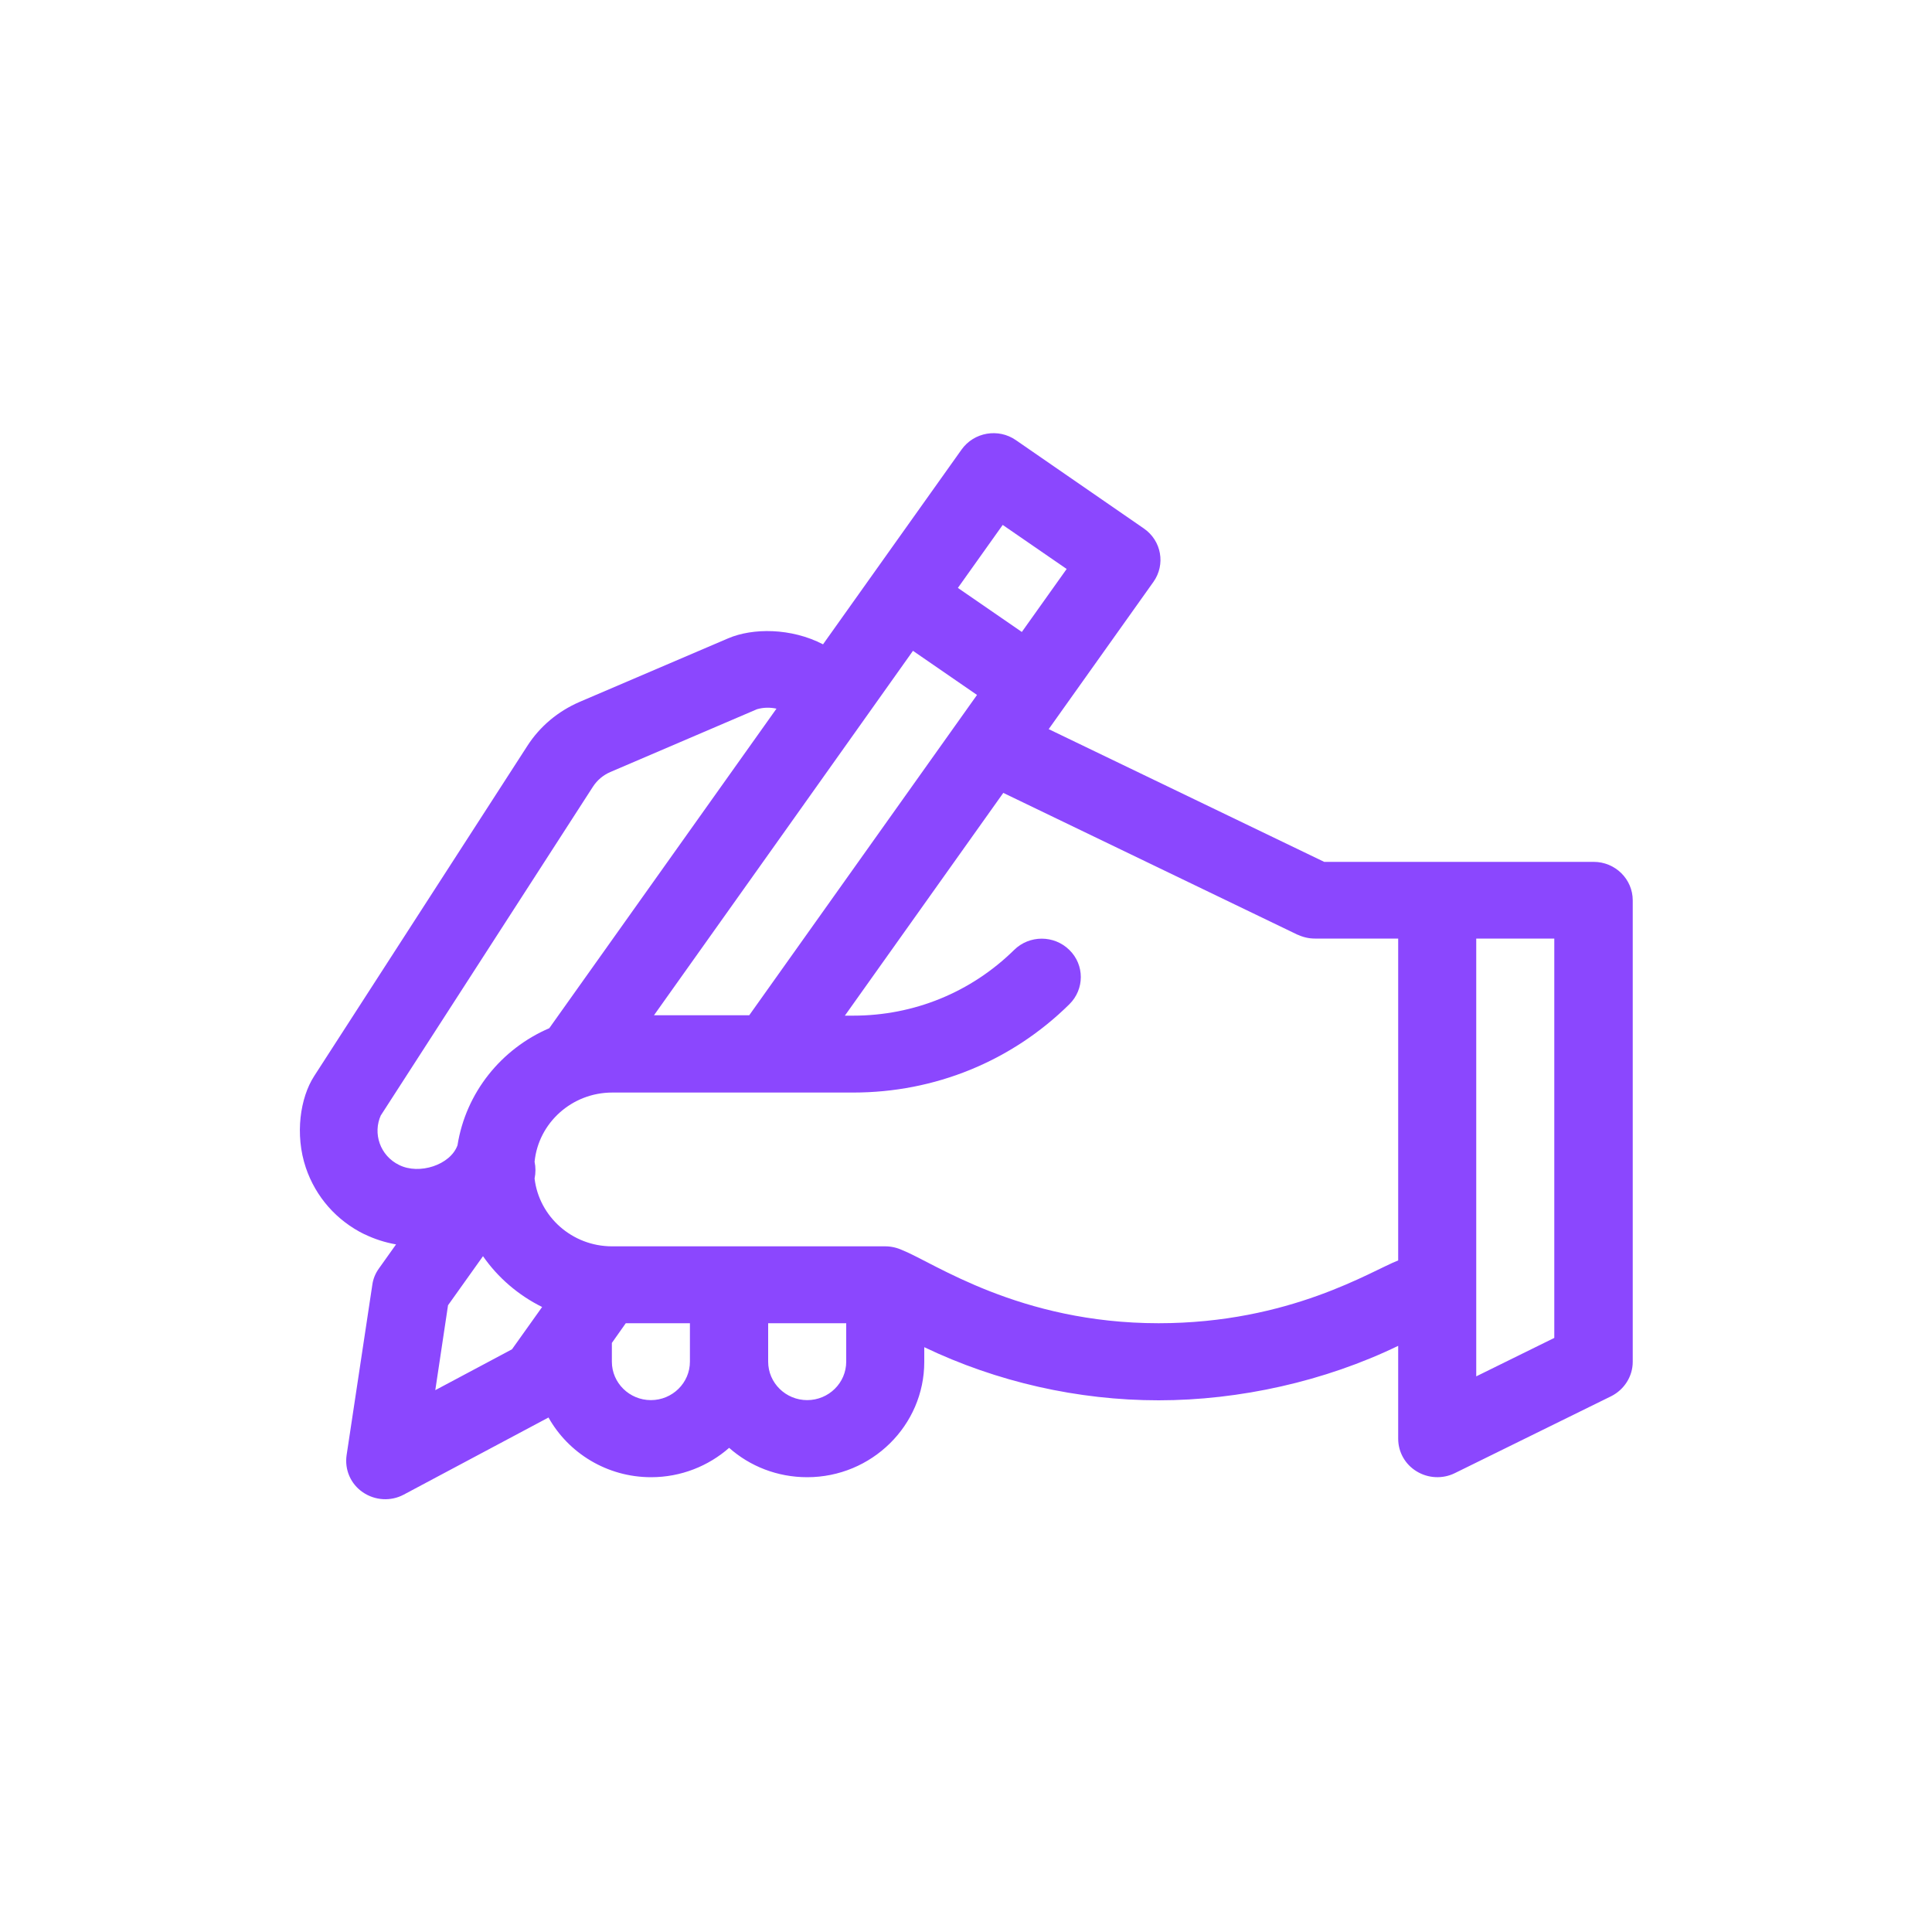 <?xml version="1.0" encoding="UTF-8"?>
<svg id="Camada_1" data-name="Camada 1" xmlns="http://www.w3.org/2000/svg" viewBox="0 0 100 100">
  <defs>
    <style>
      .cls-1 {
        fill: #8b47fe;
        stroke-width: 0px;
      }
    </style>
  </defs>
  <path class="cls-1" d="M18.86,63.88c.51.25,1.07.43,1.64.53l-.89,1.25c-.18.25-.3.54-.34.85l-1.33,8.81c-.11.75.21,1.49.84,1.92.63.43,1.45.48,2.12.12l7.49-3.99c1.03,1.84,3.03,3.09,5.31,3.09,1.55,0,2.97-.58,4.04-1.52,1.07.95,2.49,1.52,4.04,1.52,3.34,0,6.06-2.68,6.06-5.97v-.76c3.76,1.8,7.95,2.75,12.13,2.75s8.6-.98,12.4-2.82v4.81c0,.69.36,1.33.96,1.69.59.36,1.34.4,1.97.09l8.09-3.98c.68-.34,1.12-1.03,1.12-1.78v-23.89c0-1.1-.91-1.99-2.02-1.99h-13.95l-14.26-6.87,5.42-7.62c.64-.9.42-2.14-.5-2.77l-6.62-4.57c-.91-.63-2.17-.41-2.81.49-.86,1.2-6.32,8.89-7.17,10.08-1.66-.86-3.65-.85-4.91-.31l-7.69,3.29c-1.11.48-2.05,1.26-2.7,2.27l-11.04,17.1c-.72,1.11-1.01,3.02-.43,4.74.51,1.51,1.59,2.74,3.04,3.45ZM22.53,71.96l.66-4.4,1.81-2.54c.77,1.11,1.83,2.02,3.06,2.63l-1.56,2.19-3.98,2.12ZM33.69,72.47c-1.11,0-2.02-.89-2.02-1.99v-.97l.72-1.02h3.32v1.99c0,1.1-.91,1.99-2.02,1.99ZM41.78,72.47c-1.11,0-2.02-.89-2.02-1.99v-1.99h4.04v1.99c0,1.1-.91,1.99-2.02,1.99ZM80.45,69.25l-4.04,1.99v-22.66h4.04v20.67ZM67.17,48.38c.28.13.58.2.89.2h4.31v16.66c-1.36.52-5.59,3.25-12.4,3.25-7.21,0-11.66-3.15-13.24-3.77-.29-.14-.61-.21-.9-.21h-14.15c-2.07,0-3.78-1.54-4.01-3.51.06-.29.06-.58,0-.87.2-2.01,1.93-3.58,4.02-3.58h12.47c4.23,0,8.2-1.62,11.19-4.57.79-.78.79-2.04,0-2.81-.79-.78-2.07-.78-2.86,0-2.23,2.19-5.18,3.4-8.33,3.4h-.43l8.2-11.53,15.25,7.35ZM47.26,33.69l3.31,2.28-11.79,16.58h-4.93c1.72-2.42,11.84-16.65,13.41-18.87ZM51.9,27.17l3.31,2.28-2.32,3.26-3.31-2.28,2.32-3.26ZM19.72,57.72l10.97-17c.22-.34.53-.6.9-.76l7.59-3.25c.34-.1.69-.1,1.01-.03l-11.76,16.54c-2.49,1.07-4.32,3.34-4.75,6.06-.37,1.02-1.98,1.54-3.02,1.02-.99-.48-1.38-1.64-.94-2.59Z"/>
</svg>